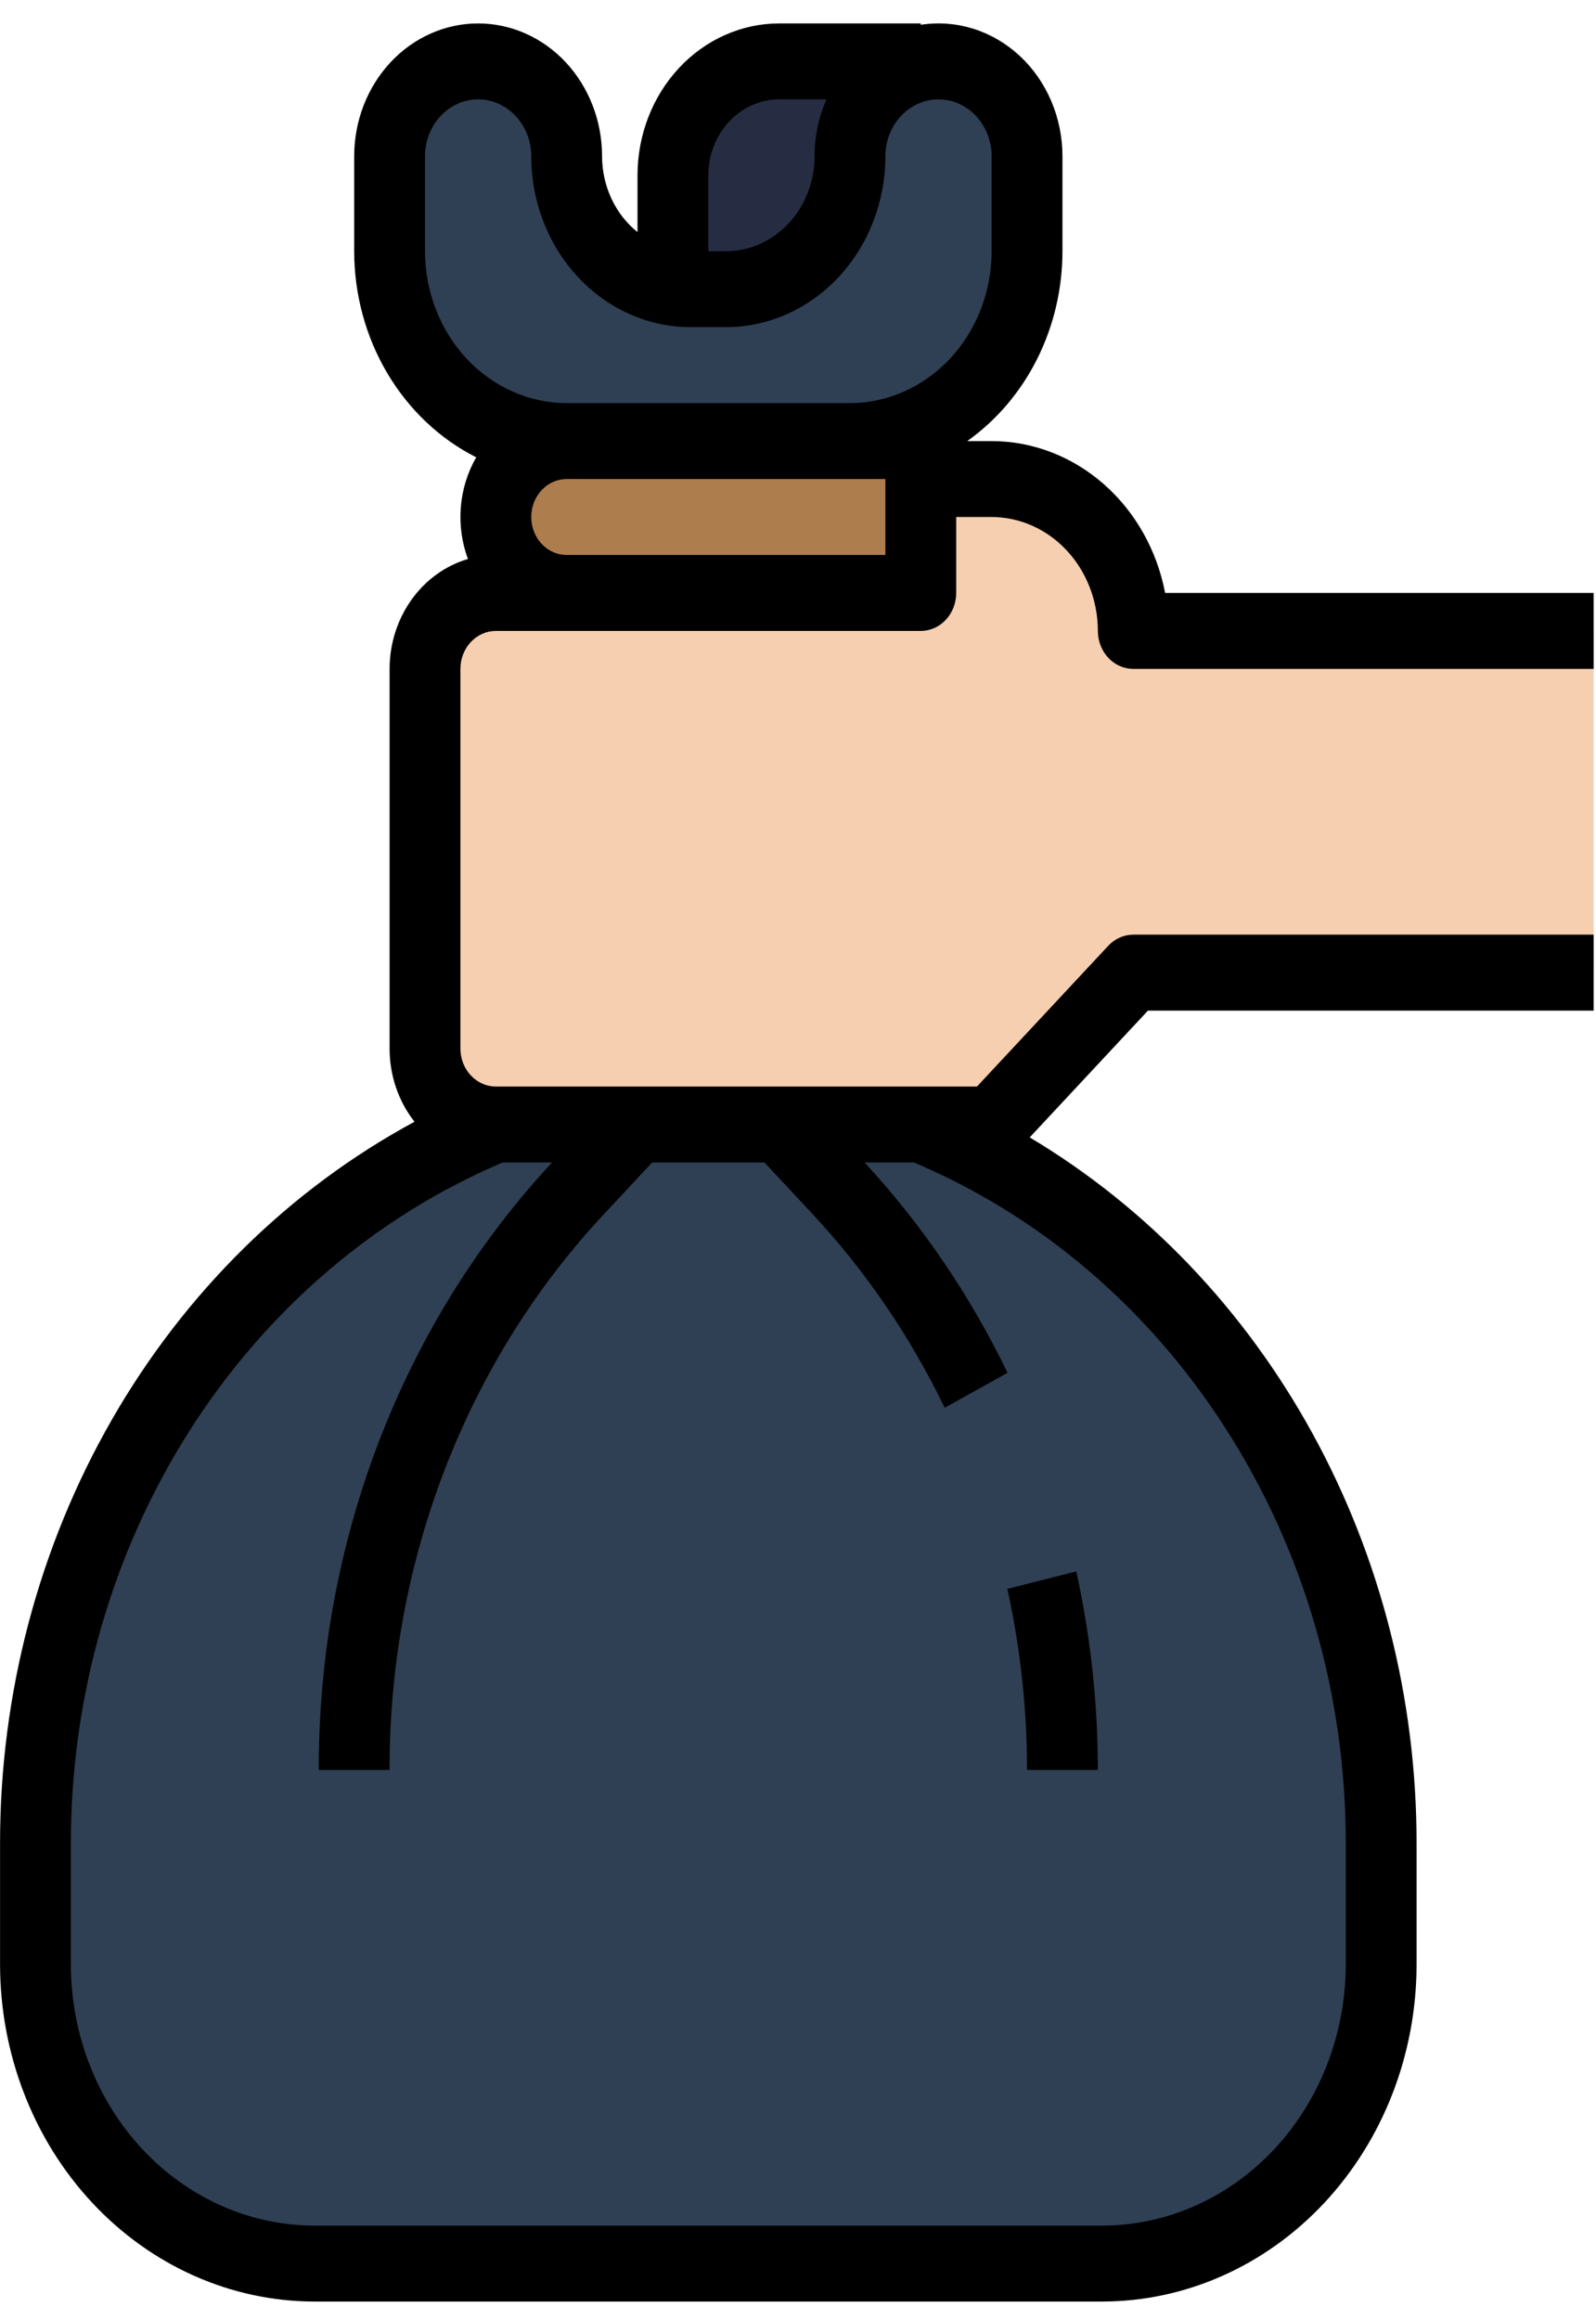 <svg width="64" height="93" viewBox="0 0 64 93" fill="none" xmlns="http://www.w3.org/2000/svg">
<path d="M36.924 45.08H36.924C42.358 47.319 47.03 51.272 50.326 56.415C53.621 61.558 55.385 67.651 55.385 73.89V78.756C55.385 81.935 54.207 84.984 52.11 87.232C50.013 89.48 47.168 90.742 44.202 90.742H12.605C9.639 90.742 6.795 89.48 4.697 87.232C2.6 84.984 1.422 81.935 1.422 78.756V73.89C1.422 67.651 3.186 61.558 6.482 56.415C9.777 51.272 14.45 47.319 19.883 45.08H19.883H36.924Z" fill="#2F4054"/>
<path d="M26.984 13.116V7.027C26.984 5.816 27.432 4.655 28.231 3.798C29.03 2.942 30.114 2.461 31.244 2.461H36.924V13.116H26.984Z" fill="#262D43"/>
<path d="M45.445 38.991L39.764 45.08H19.883C19.13 45.08 18.407 44.759 17.875 44.188C17.342 43.617 17.043 42.843 17.043 42.035V26.815C17.043 26.007 17.342 25.233 17.875 24.662C18.407 24.091 19.13 23.77 19.883 23.77H32.664V19.204H39.764C41.271 19.204 42.716 19.846 43.781 20.987C44.846 22.129 45.445 23.678 45.445 25.293H63.906V38.991H45.445Z" fill="#F5CFB0"/>
<path d="M34.084 17.682H22.723C21.155 17.682 19.883 19.045 19.883 20.726V20.726C19.883 22.407 21.155 23.77 22.723 23.77H34.084C35.653 23.77 36.924 22.407 36.924 20.726C36.924 19.045 35.653 17.682 34.084 17.682Z" fill="#AE7D4D"/>
<path d="M19.173 2.461C20.115 2.461 21.018 2.862 21.683 3.575C22.349 4.289 22.723 5.257 22.723 6.266C22.723 7.679 23.247 9.034 24.179 10.033C25.111 11.032 26.375 11.594 27.694 11.594H29.114C30.432 11.594 31.696 11.032 32.628 10.033C33.56 9.034 34.084 7.679 34.084 6.266C34.084 5.257 34.458 4.289 35.124 3.575C35.79 2.862 36.693 2.461 37.634 2.461C38.576 2.461 39.479 2.862 40.145 3.575C40.81 4.289 41.184 5.257 41.184 6.266V10.071C41.184 12.09 40.436 14.026 39.105 15.453C37.773 16.88 35.967 17.682 34.084 17.682H22.723C20.84 17.682 19.034 16.88 17.703 15.453C16.371 14.026 15.623 12.09 15.623 10.071V6.266C15.623 5.257 15.997 4.289 16.663 3.575C17.328 2.862 18.232 2.461 19.173 2.461Z" fill="#2F4054"/>
<path d="M19.883 25.293H36.924C37.301 25.293 37.662 25.132 37.928 24.847C38.195 24.561 38.344 24.174 38.344 23.77V20.726H39.764C40.894 20.728 41.977 21.209 42.775 22.065C43.574 22.921 44.023 24.082 44.025 25.293C44.025 25.696 44.174 26.083 44.441 26.369C44.707 26.654 45.068 26.815 45.445 26.815H63.906V23.77H46.722C46.393 22.053 45.521 20.509 44.253 19.4C42.986 18.291 41.401 17.684 39.764 17.682H38.787C39.96 16.85 40.923 15.72 41.589 14.392C42.255 13.063 42.604 11.579 42.605 10.072V6.266C42.605 5.502 42.452 4.747 42.156 4.052C41.86 3.357 41.428 2.738 40.889 2.238C40.35 1.738 39.717 1.368 39.033 1.153C38.349 0.939 37.63 0.884 36.924 0.994V0.939H31.244C29.738 0.941 28.294 1.583 27.229 2.724C26.164 3.866 25.565 5.413 25.564 7.027V9.303C25.123 8.95 24.765 8.492 24.519 7.964C24.273 7.437 24.144 6.856 24.143 6.266C24.143 4.853 23.62 3.498 22.688 2.499C21.756 1.5 20.491 0.939 19.173 0.939C17.855 0.939 16.591 1.5 15.659 2.499C14.726 3.498 14.203 4.853 14.203 6.266V10.072C14.204 11.804 14.665 13.501 15.532 14.963C16.398 16.426 17.634 17.595 19.097 18.333C18.748 18.938 18.537 19.621 18.479 20.329C18.421 21.037 18.519 21.749 18.764 22.409C17.863 22.674 17.067 23.248 16.5 24.044C15.932 24.839 15.624 25.813 15.623 26.815V42.036C15.622 43.109 15.976 44.149 16.622 44.969C11.624 47.667 7.424 51.8 4.489 56.906C1.555 62.013 0.001 67.893 0.002 73.891V78.756C0.006 82.338 1.335 85.771 3.697 88.304C6.06 90.836 9.264 92.261 12.605 92.265H44.202C47.544 92.261 50.747 90.836 53.11 88.304C55.473 85.771 56.802 82.338 56.805 78.756V73.891C56.806 68.121 55.368 62.455 52.64 57.481C49.913 52.506 45.995 48.403 41.292 45.596L46.033 40.514H63.906V37.469H45.445C45.068 37.469 44.707 37.63 44.441 37.915L39.176 43.558H19.883C19.507 43.557 19.146 43.397 18.879 43.111C18.613 42.826 18.463 42.439 18.463 42.036V26.815C18.463 26.411 18.613 26.024 18.879 25.739C19.146 25.453 19.507 25.293 19.883 25.293ZM31.244 3.983H33.144C32.827 4.696 32.663 5.476 32.664 6.266C32.663 7.275 32.288 8.242 31.623 8.956C30.957 9.669 30.055 10.07 29.114 10.072H28.404V7.027C28.404 6.22 28.704 5.447 29.236 4.876C29.769 4.305 30.491 3.984 31.244 3.983ZM17.043 10.072V6.266C17.043 5.661 17.267 5.08 17.667 4.652C18.066 4.224 18.608 3.983 19.173 3.983C19.738 3.983 20.28 4.224 20.679 4.652C21.079 5.08 21.303 5.661 21.303 6.266C21.305 8.082 21.979 9.823 23.177 11.107C24.375 12.391 25.999 13.114 27.694 13.116H29.114C30.808 13.114 32.432 12.391 33.63 11.107C34.828 9.823 35.502 8.082 35.504 6.266C35.504 5.661 35.728 5.08 36.128 4.652C36.528 4.224 37.069 3.983 37.634 3.983C38.199 3.983 38.741 4.224 39.141 4.652C39.54 5.08 39.764 5.661 39.764 6.266V10.072C39.763 11.686 39.164 13.233 38.099 14.375C37.034 15.516 35.59 16.158 34.084 16.16H22.723C21.217 16.158 19.773 15.516 18.709 14.375C17.644 13.233 17.045 11.686 17.043 10.072ZM35.504 19.204V22.248H22.723C22.347 22.248 21.985 22.088 21.719 21.802C21.453 21.517 21.303 21.13 21.303 20.726C21.303 20.323 21.453 19.935 21.719 19.65C21.985 19.364 22.347 19.204 22.723 19.204H35.504ZM49.155 57.277C52.295 62.163 53.972 67.958 53.965 73.891V78.756C53.962 81.531 52.933 84.191 51.102 86.152C49.272 88.114 46.791 89.218 44.202 89.221H12.605C10.017 89.218 7.535 88.114 5.705 86.152C3.875 84.191 2.845 81.531 2.842 78.756V73.891C2.841 68.005 4.493 62.255 7.581 57.388C10.67 52.522 15.052 48.764 20.16 46.602H22.137C19.161 49.803 16.802 53.601 15.197 57.78C13.592 61.959 12.771 66.436 12.783 70.956H15.623C15.612 66.811 16.369 62.705 17.849 58.875C19.329 55.046 21.503 51.569 24.244 48.646L26.152 46.602H30.655L32.563 48.646C34.699 50.934 36.492 53.561 37.882 56.435L40.403 55.034C38.901 51.928 36.969 49.085 34.67 46.602H36.647C41.718 48.74 46.075 52.459 49.155 57.277Z" fill="black"/>
<path d="M41.184 70.955H44.025C44.024 68.275 43.734 65.603 43.159 62.995L40.395 63.695C40.919 66.074 41.184 68.511 41.184 70.955Z" fill="black"/>
</svg>
